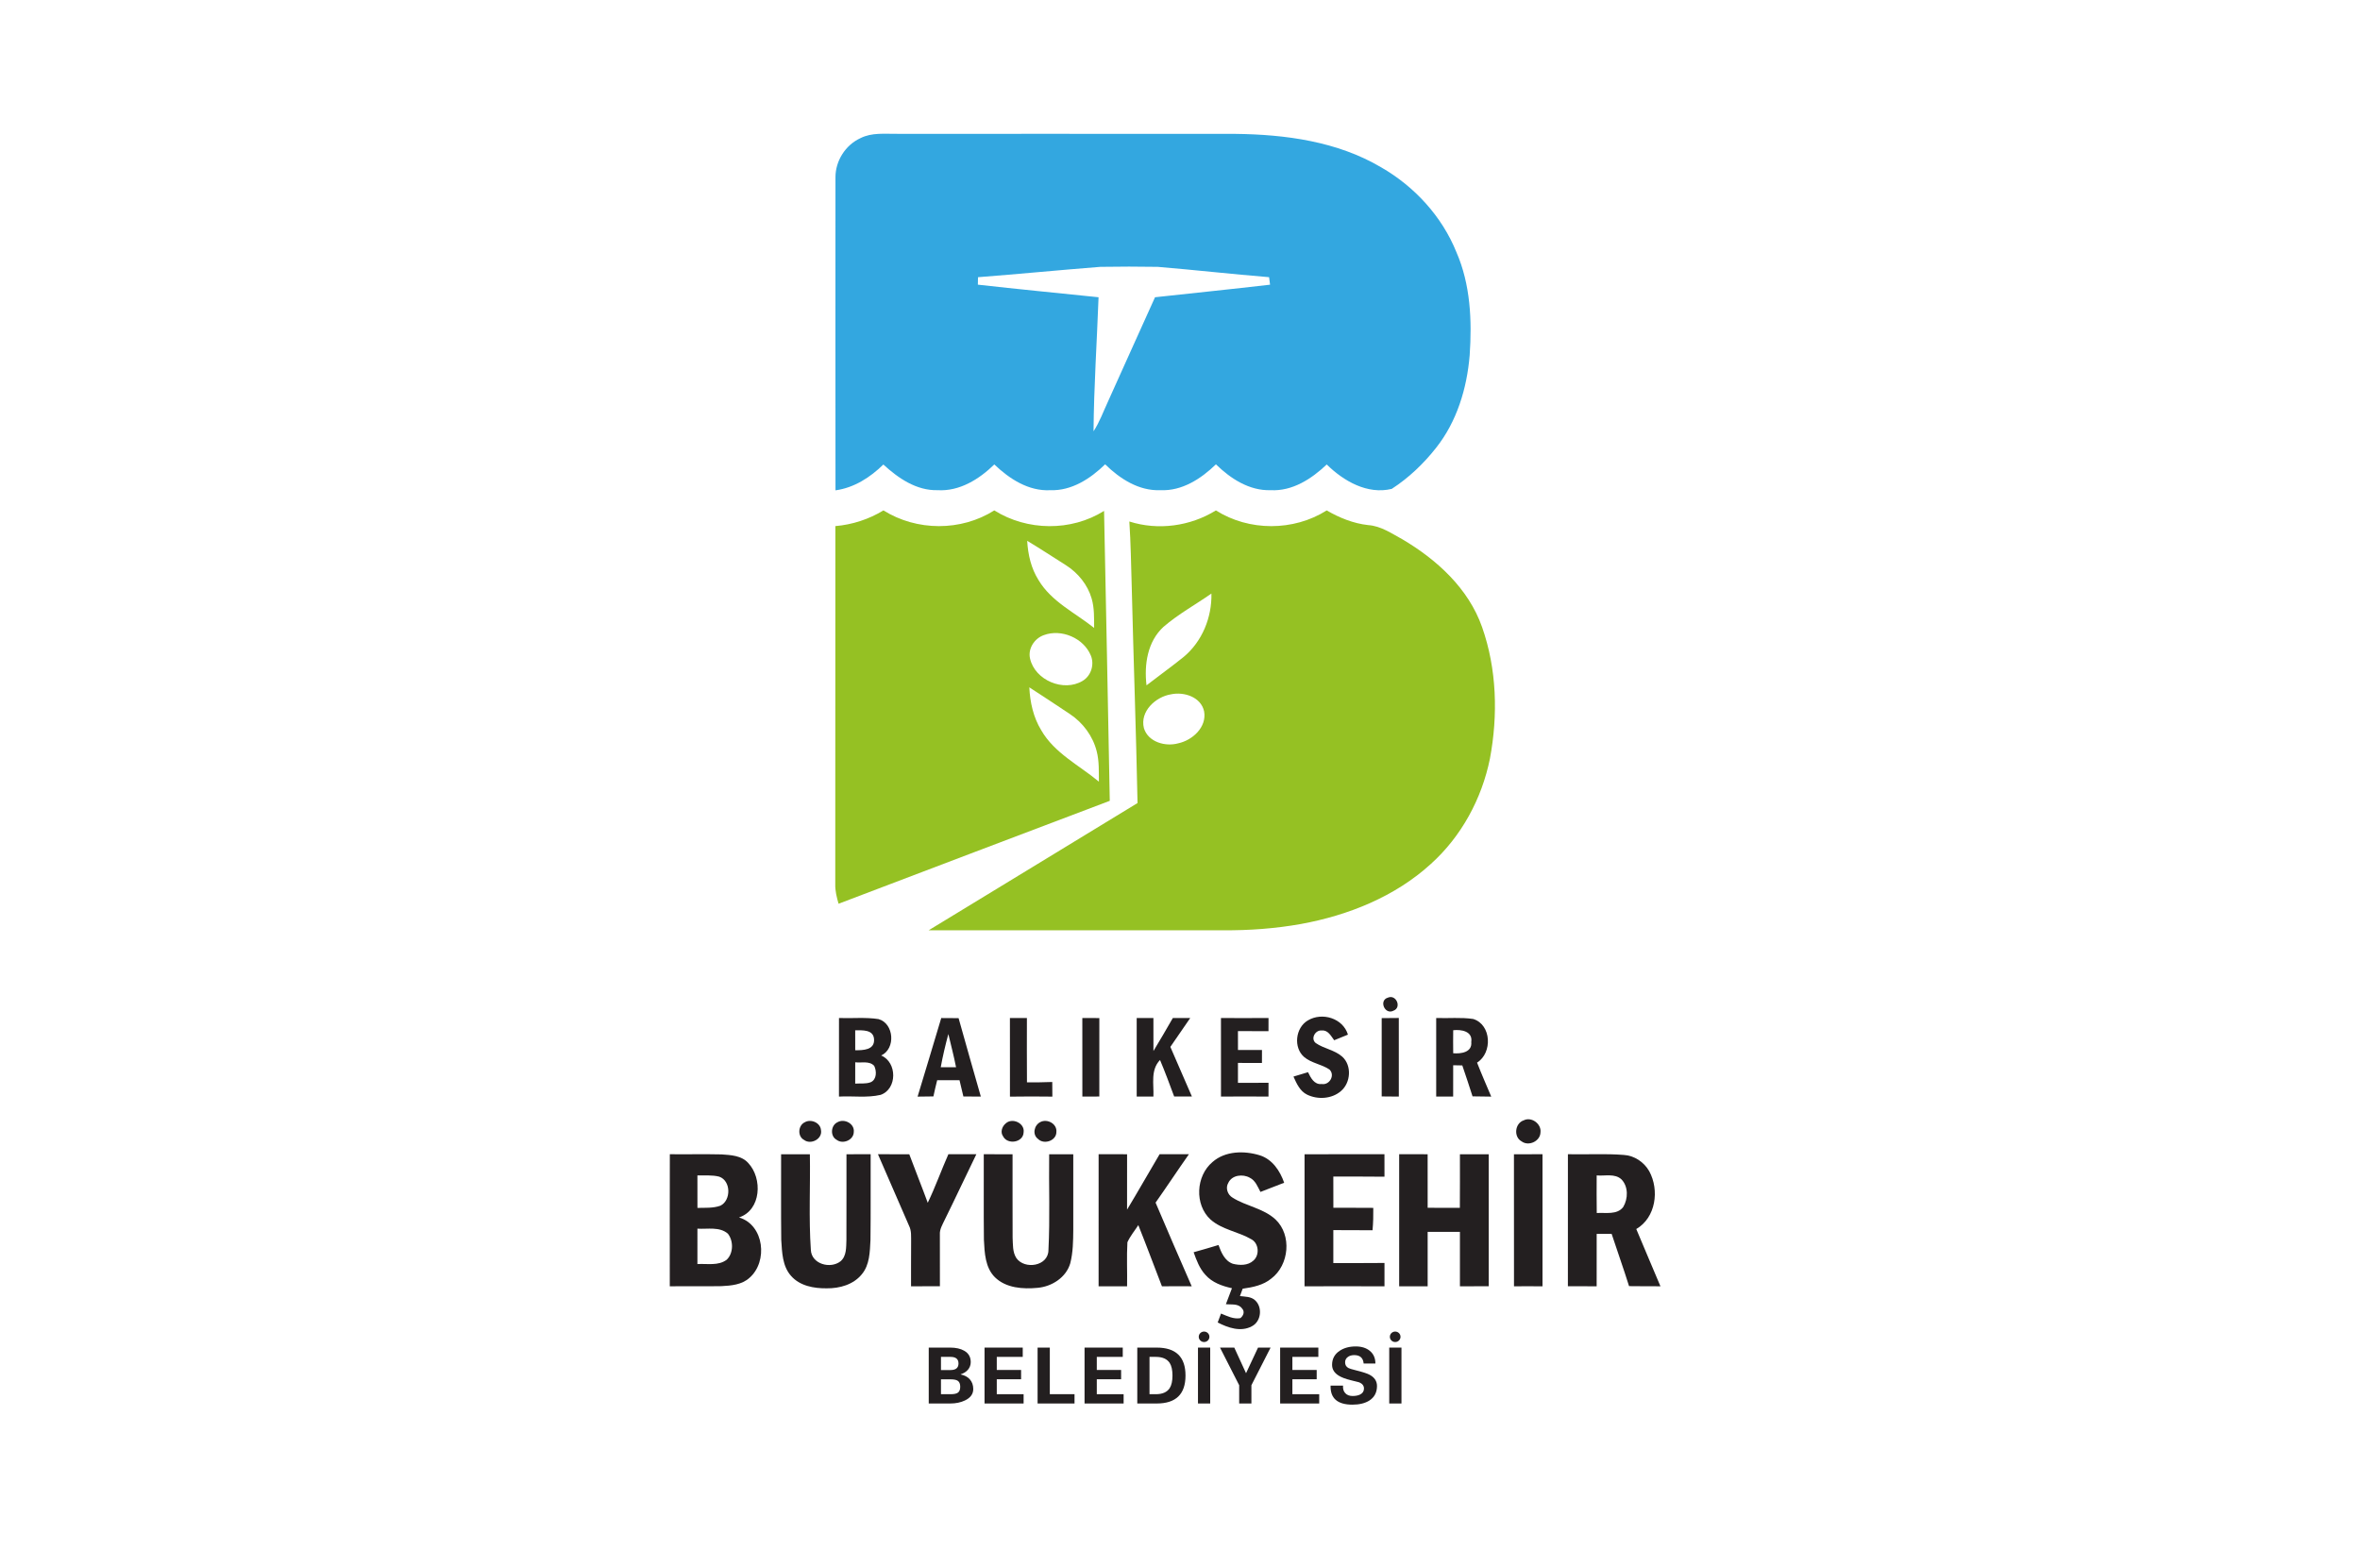 <?xml version="1.0" encoding="iso-8859-1"?>
<!-- Generator: Adobe Illustrator 29.7.1, SVG Export Plug-In . SVG Version: 9.03 Build 0)  -->
<svg version="1.1" id="Layer_1" xmlns="http://www.w3.org/2000/svg" xmlns:xlink="http://www.w3.org/1999/xlink" x="0px" y="0px"
	 viewBox="0 0 900 598" style="enable-background:new 0 0 900 598;" xml:space="preserve">
<g>
	<g>
		<g>
			<g>
				<g>
					<path style="fill:#33A7E0;" d="M328.147,52.68c4.347-2.216,9.374-1.577,14.085-1.643c42.978,0.019,85.956-0.028,128.935,0.019
						c19.052,0.22,38.831,2.876,55.505,12.728c12.726,7.309,23.19,18.67,28.721,32.335c5.389,12.336,5.992,26.113,5.074,39.375
						c-1.042,12.605-4.883,25.322-12.842,35.325c-4.758,6.039-10.416,11.437-16.874,15.614c-9.279,2.255-18.356-2.972-24.796-9.307
						c-5.79,5.503-13.081,10.253-21.413,9.805c-8.12,0.248-15.239-4.396-20.839-9.852c-5.684,5.504-12.9,10.214-21.135,9.852
						c-8.237,0.353-15.461-4.338-21.117-9.861c-5.628,5.484-12.766,10.148-20.945,9.87c-8.312,0.411-15.556-4.338-21.318-9.822
						c-5.79,5.637-13.234,10.309-21.621,9.813c-8.094,0.2-14.983-4.558-20.697-9.785c-5.025,4.922-11.151,8.868-18.251,9.842
						c-0.039-39.768-0.019-79.545-0.009-119.314C318.564,61.385,322.413,55.289,328.147,52.68z M372.97,105.711
						c-0.03,0.945-0.049,1.902-0.058,2.847c15.325,1.729,30.681,3.201,46.026,4.797c-0.621,17.037-1.777,34.073-1.911,51.12
						c2.322-3.554,3.756-7.586,5.542-11.418c5.981-13.225,11.905-26.487,17.906-39.701c14.619-1.605,29.257-3.086,43.867-4.788
						c-0.125-0.954-0.25-1.911-0.364-2.865c-14.16-1.157-28.284-2.752-42.443-3.937c-7.309-0.125-14.628-0.125-21.938,0
						C404.052,102.988,388.524,104.507,372.97,105.711z"/>
				</g>
			</g>
			<g>
				<g>
					<path style="fill:#95C123;" d="M318.573,200.631c6.479-0.554,12.775-2.6,18.336-5.992c12.669,7.961,29.621,8.036,42.271,0
						c12.516,7.875,29.305,8.084,41.86,0.192c0.726,36.854,1.519,73.708,2.18,110.562c-34.476,13.09-68.978,26.104-103.424,39.251
						c-0.698-2.427-1.329-4.892-1.262-7.434C318.592,291.689,318.514,246.161,318.573,200.631z M391.725,206.239
						c0.306,5.236,1.482,10.501,4.329,14.983c4.911,8.235,13.932,12.439,21.201,18.24c-0.028-3.737,0.116-7.549-0.935-11.17
						c-1.521-5.322-5.236-9.841-9.871-12.784C401.538,212.413,396.694,209.22,391.725,206.239z M398.051,242.213
						c-3.574,1.262-6.134,5.189-5.226,8.982c1.891,8.237,12.784,12.805,20.006,8.476c3.269-1.911,4.616-6.249,3.155-9.717
						C413.234,243.313,404.758,239.701,398.051,242.213z M392.537,262.117c0.278,5.695,1.529,11.446,4.549,16.368
						c5.036,8.76,14.466,13.337,21.985,19.605c-0.047-3.849,0.134-7.758-0.821-11.523c-1.454-5.818-5.228-10.921-10.196-14.236
						C402.896,268.911,397.745,265.471,392.537,262.117z"/>
				</g>
				<g>
					<path style="fill:#95C123;" d="M430.681,198.873c10.97,3.507,23.247,1.814,33.012-4.224c12.652,7.987,29.602,7.998,42.254,0
						c4.864,2.828,10.184,4.978,15.823,5.598c4.872,0.325,8.952,3.211,13.109,5.456c13.1,7.741,25.169,18.748,30.319,33.433
						c5.646,16.006,6.104,33.625,2.99,50.202c-3.095,15.278-10.882,29.649-22.502,40.113
						c-13.682,12.487-31.504,19.616-49.552,22.912c-9.794,1.758-19.75,2.466-29.697,2.408c-37.427,0.009-74.864,0.009-112.291,0
						c26.582-16.12,53.088-32.383,79.661-48.529c-0.555-27.577-1.549-55.143-2.218-82.709
						C431.332,215.308,431.235,207.08,430.681,198.873z M443.724,239.031c-6.154,5.628-7.425,14.419-6.497,22.321
						c4.7-3.651,9.544-7.1,14.169-10.836c7.052-5.857,10.798-15.067,10.588-24.163C455.906,230.586,449.343,234.198,443.724,239.031
						z M446.562,264.782c-5.858,0.947-11.924,6.498-10.328,12.891c1.605,5.312,8.159,7.156,13.07,5.799
						c5.436-1.165,10.959-6.152,9.899-12.153C458.047,265.796,451.54,263.722,446.562,264.782z"/>
				</g>
			</g>
		</g>
		<g>
			<path style="fill:#231F20;" d="M529.305,380.447c3.134-1.348,5.361,3.793,2.093,4.986
				C528.111,387.143,525.703,381.478,529.305,380.447z"/>
			<g>
				<path style="fill:#231F20;" d="M358.949,388.233c2.197,0,4.405,0.009,6.612,0.039c2.742,9.994,5.675,19.931,8.484,29.907
					c-2.216-0.019-4.433-0.03-6.651-0.03c-0.468-2.083-0.983-4.146-1.48-6.21c-2.839,0.028-5.675,0.028-8.514-0.01
					c-0.515,2.055-1.002,4.118-1.441,6.192c-2.018,0.019-4.024,0.039-6.031,0.077C352.978,408.222,355.94,398.219,358.949,388.233z
					 M358.757,406.99c1.941,0,3.89,0,5.839,0c-0.823-4.252-1.949-8.446-2.934-12.661
					C360.535,398.505,359.533,402.729,358.757,406.99z"/>
			</g>
			<path style="fill:#231F20;" d="M412.752,388.214c2.16,0.019,4.319,0.019,6.488,0.028c-0.018,9.977-0.009,19.943-0.009,29.918
				c-2.16-0.01-4.319,0-6.468,0.028C412.752,408.194,412.763,398.199,412.752,388.214z"/>
			<path style="fill:#231F20;" d="M433.487,388.233c2.122,0,4.243,0,6.373-0.009c0,4.194-0.028,8.379,0.011,12.583
				c2.55-4.146,4.95-8.381,7.395-12.583c2.207,0.009,4.424,0.009,6.641-0.01c-2.55,3.651-5.034,7.358-7.586,11.017
				c2.781,6.287,5.428,12.631,8.217,18.918c-2.264,0-4.511,0-6.765-0.009c-1.738-4.663-3.449-9.335-5.389-13.913
				c-3.688,3.804-2.32,9.182-2.522,13.951c-2.12-0.019-4.252-0.019-6.373-0.01C433.487,408.185,433.487,398.208,433.487,388.233z"/>
			<path style="fill:#231F20;" d="M465.621,388.224c6.048,0.028,12.088,0.037,18.136-0.01c-0.011,1.673-0.011,3.354-0.011,5.036
				c-3.888-0.039-7.767-0.028-11.646-0.039c-0.011,2.399-0.011,4.797,0.009,7.196c3.048-0.01,6.096-0.019,9.154,0.009
				c-0.01,1.644-0.01,3.287-0.01,4.95c-3.057,0.009-6.105,0-9.152-0.019c-0.011,2.531-0.011,5.072,0,7.606
				c3.879-0.009,7.767,0.01,11.657-0.028c-0.011,1.749-0.011,3.507-0.011,5.264c-6.038-0.057-12.077-0.057-18.117,0
				C465.63,408.194,465.64,398.208,465.621,388.224z"/>
			<path style="fill:#231F20;" d="M498.757,389.14c5.428-3.248,13.387-0.868,15.289,5.419c-1.749,0.707-3.507,1.413-5.247,2.139
				c-1.204-1.594-2.359-3.974-4.747-3.716c-2.428-0.278-4.368,3.095-2.294,4.777c3.134,2.178,7.224,2.628,10.119,5.206
				c3.716,3.364,3.257,9.958-0.506,13.12c-3.468,3.009-8.849,3.334-12.9,1.357c-2.751-1.338-4.013-4.261-5.198-6.889
				c1.844-0.564,3.688-1.118,5.551-1.673c1.013,2.113,2.38,4.836,5.198,4.51c3.011,0.517,5.227-3.382,2.972-5.531
				c-2.981-2.027-6.841-2.399-9.632-4.749C493.159,399.509,494.01,391.912,498.757,389.14z"/>
			<g>
				<path style="fill:#231F20;" d="M547.7,388.214c4.691,0.181,9.439-0.325,14.102,0.373c7.013,2.16,7.425,12.938,1.482,16.645
					c1.699,4.358,3.582,8.646,5.407,12.967c-2.389-0.039-4.758-0.049-7.128-0.097c-1.223-3.965-2.608-7.873-3.907-11.799
					c-0.87-0.019-2.608-0.049-3.478-0.067c-0.028,3.983-0.019,7.968-0.009,11.953c-2.16-0.028-4.319-0.028-6.468,0
					C547.7,408.194,547.708,398.208,547.7,388.214z M554.187,392.877c-0.039,2.923-0.039,5.848,0,8.782
					c2.932,0.256,7.3-0.316,6.889-4.291C561.696,393.239,557.254,392.533,554.187,392.877z"/>
			</g>
			<g>
				<path style="fill:#231F20;" d="M319.945,418.188c0.009-9.994,0-19.98,0.009-29.964c5.017,0.19,10.091-0.364,15.078,0.41
					c5.934,1.654,6.632,11.315,1.004,13.875c6.164,2.589,6.173,12.803-0.209,15.019
					C330.637,418.742,325.229,417.882,319.945,418.188z M326.138,392.905c-0.01,2.533-0.01,5.064,0.009,7.606
					c2.933,0.019,7.414-0.048,7.185-4.136C333.14,392.543,328.889,392.916,326.138,392.905z M326.147,405.107
					c-0.019,2.714-0.019,5.417-0.009,8.131c1.958-0.143,4.013,0.172,5.895-0.526c2.359-1.021,2.322-4.28,1.346-6.249
					C331.545,404.476,328.525,405.394,326.147,405.107z"/>
			</g>
			<path style="fill:#231F20;" d="M385.139,388.214c2.15,0.019,4.31,0.019,6.479,0.01c0,8.17-0.048,16.348,0.019,24.519
				c3.22,0.009,6.439,0.028,9.65-0.125c0.019,1.854,0.019,3.716,0.039,5.581c-5.4-0.077-10.787-0.077-16.176,0.009
				C385.139,408.202,385.139,398.208,385.139,388.214z"/>
			<path style="fill:#231F20;" d="M526.916,388.261c2.169-0.019,4.347-0.037,6.526-0.056c0.009,9.994,0,19.989,0.009,29.983
				c-2.188-0.028-4.366-0.039-6.535-0.057C526.925,408.174,526.925,398.219,526.916,388.261z"/>
		</g>
		<g>
			<path style="fill:#231F20;" d="M581.098,427.237c2.914-1.49,6.802,1.357,6.373,4.597c-0.077,3.354-4.472,5.426-7.157,3.459
				C577.122,433.591,577.695,428.335,581.098,427.237z"/>
			<path style="fill:#231F20;" d="M306.878,427.991c2.341-1.385,5.971,0.116,6.21,2.963c0.65,3.372-3.86,5.743-6.477,3.746
				C304.059,433.333,304.337,429.214,306.878,427.991z"/>
			<path style="fill:#231F20;" d="M319.386,427.963c2.617-1.51,6.574,0.534,6.21,3.726c-0.039,3.078-4.176,4.806-6.535,2.981
				C316.5,433.305,316.806,429.139,319.386,427.963z"/>
			<path style="fill:#231F20;" d="M383.519,428.441c2.485-2.35,7.368-0.134,6.842,3.382c-0.134,3.909-6.145,4.844-7.836,1.501
				C381.388,431.765,382.144,429.559,383.519,428.441z"/>
			<path style="fill:#231F20;" d="M396.724,427.907c2.636-1.396,6.44,0.64,6.134,3.774c0.019,3.343-4.721,4.958-7.004,2.656
				C393.581,432.654,394.363,429.1,396.724,427.907z"/>
			<path style="fill:#231F20;" d="M462.396,443.137c4.853-4.271,12.096-4.377,17.992-2.571c4.816,1.501,7.759,5.934,9.335,10.472
				c-3,1.185-6.029,2.341-9.04,3.507c-1.06-1.988-1.919-4.366-4.08-5.428c-2.637-1.49-6.755-1.04-8.159,1.921
				c-1.204,1.949-0.306,4.605,1.633,5.704c5.189,3.268,11.773,4.032,16.359,8.314c6.296,5.981,5.197,17.37-1.615,22.52
				c-3.076,2.552-7.089,3.326-10.921,3.87c-0.353,0.937-0.698,1.874-1.042,2.819c1.96,0.248,4.185,0.143,5.753,1.577
				c2.953,2.637,2.369,8.14-1.232,9.947c-4.205,2.264-9.079,0.563-13.005-1.462c0.42-1.146,0.842-2.275,1.271-3.401
				c2.331,0.946,4.769,2.225,7.377,1.749c1.174-0.928,1.786-2.514,0.612-3.718c-1.387-1.93-4.09-1.385-6.134-1.587
				c0.782-2.034,1.546-4.069,2.311-6.105c-3.746-0.823-7.586-2.169-10.167-5.16c-2.216-2.408-3.363-5.532-4.442-8.56
				c3.171-0.889,6.335-1.796,9.478-2.761c1.032,2.828,2.38,6.076,5.475,7.156c2.58,0.65,5.762,0.726,7.834-1.213
				c2.438-2.074,2.094-6.584-0.763-8.122c-4.988-2.923-11.151-3.63-15.586-7.539C455.469,459.389,456.051,448.449,462.396,443.137z"
				/>
			<g>
				<path style="fill:#231F20;" d="M255.425,490.539c0-16.788-0.03-33.587,0.019-50.375c6.574,0.076,13.157-0.086,19.739,0.067
					c3.545,0.258,7.627,0.42,10.168,3.296c5.503,5.839,4.978,17.936-3.526,20.745c9.65,2.875,11.113,16.874,3.966,23.047
					c-2.867,2.617-6.966,2.97-10.664,3.153C268.553,490.595,261.988,490.442,255.425,490.539z M265.964,448.238
					c-0.019,4.129-0.019,8.265,0.009,12.394c2.914-0.076,5.943,0.162,8.743-0.832c4.166-2.035,4.08-9.546-0.459-11.084
					C271.554,448.029,268.726,448.324,265.964,448.238z M265.964,482.055c3.707-0.23,7.959,0.763,11.16-1.654
					c2.608-2.464,2.628-7.175,0.468-9.928c-3.182-2.781-7.776-1.663-11.627-1.921C265.936,473.054,265.936,477.553,265.964,482.055z
					"/>
			</g>
			<path style="fill:#231F20;" d="M297.877,440.174c3.66,0,7.311,0.01,10.97,0c0.22,12.135-0.459,24.327,0.373,36.444
				c0.22,5.454,7.481,7.414,11.332,4.366c2.331-1.997,2.121-5.342,2.235-8.123c0.048-10.892,0-21.785,0.019-32.688
				c3.067,0,6.143,0,9.221-0.009c-0.047,10.902,0.076,21.805-0.067,32.706c-0.239,4.472-0.269,9.479-3.317,13.091
				c-3.201,3.946-8.476,5.398-13.376,5.34c-4.855,0.058-10.253-0.907-13.598-4.747c-3.325-3.727-3.421-9.01-3.735-13.712
				C297.802,461.959,297.916,451.066,297.877,440.174z"/>
			<path style="fill:#231F20;" d="M334.809,440.165c3.983,0.009,7.968,0.009,11.952,0.019c2.294,6.182,4.769,12.297,7.042,18.498
				c2.905-6.048,5.161-12.383,7.873-18.526c3.556,0.028,7.11,0.028,10.664,0.009c-4.069,8.34-7.987,16.76-12.105,25.091
				c-0.823,1.777-1.958,3.554-1.807,5.609c-0.019,6.544,0.011,13.09,0.011,19.635c-3.67,0.019-7.339,0-11.007,0.039
				c0.017-5.589-0.019-11.17,0.028-16.751c-0.048-2.139,0.22-4.394-0.803-6.373C342.69,458.338,338.772,449.242,334.809,440.165z"/>
			<path style="fill:#231F20;" d="M375.167,440.165c3.66,0.019,7.319,0.009,10.979,0.019c0.019,10.587-0.037,21.173,0.019,31.76
				c0.144,2.619-0.067,5.503,1.424,7.816c3.144,4.519,12.241,3.124,12.241-3.067c0.621-12.155,0.114-24.346,0.276-36.52
				c3.058,0,6.125,0,9.193,0c0,9.622,0,19.245,0,28.867c-0.039,4.252-0.086,8.571-1.148,12.717
				c-1.575,5.417-7.022,8.885-12.468,9.363c-5.572,0.526-12.012,0.116-16.244-4.013c-3.765-3.727-3.966-9.363-4.222-14.322
				C375.101,461.911,375.206,451.038,375.167,440.165z"/>
			<path style="fill:#231F20;" d="M418.959,490.539c0.018-16.788-0.011-33.587,0.009-50.375c3.621,0.009,7.243,0.019,10.854,0.009
				c0,7.043,0,14.085-0.009,21.126c4.224-6.994,8.245-14.102,12.411-21.135c3.726,0.019,7.453,0.019,11.179,0
				c-4.299,6.105-8.407,12.355-12.717,18.46c4.558,10.655,9.107,21.309,13.779,31.904c-3.793-0.018-7.578-0.037-11.352,0.01
				c-3.029-7.778-5.895-15.603-9.01-23.334c-1.396,2.158-3.086,4.166-4.157,6.526c-0.325,5.59-0.019,11.199-0.125,16.797
				C426.201,490.5,422.58,490.5,418.959,490.539z"/>
			<path style="fill:#231F20;" d="M497.501,440.174c10.156,0,20.314,0.019,30.47-0.009c0.01,2.847,0,5.704,0.01,8.571
				c-6.507-0.086-13.014-0.039-19.511-0.048c-0.01,3.966-0.019,7.94,0.018,11.905c5.064,0.011,10.149-0.028,15.222,0.028
				c0.039,2.847-0.028,5.695-0.287,8.542c-4.988-0.067-9.966-0.009-14.953-0.056c-0.01,4.185-0.01,8.379,0,12.564
				c6.497-0.019,13.004,0.048,19.511-0.039c-0.01,2.962-0.01,5.934,0,8.915c-10.167-0.067-20.324-0.037-30.491-0.009
				C497.51,473.751,497.49,456.961,497.501,440.174z"/>
			<path style="fill:#231F20;" d="M533.58,490.539c0-16.788-0.009-33.587,0-50.375c3.612,0.019,7.235,0.019,10.856,0.009
				c0,6.804-0.009,13.607,0.009,20.419c4.09,0,8.18-0.009,12.279,0.019c0.065-6.813,0.018-13.626,0.028-20.439
				c3.66,0,7.319,0.01,10.979,0c0.009,16.779-0.009,33.558,0.009,50.346c-3.668-0.009-7.328-0.019-10.987,0.009
				c0.01-6.917,0-13.835,0-20.754c-4.109-0.009-8.209-0.009-12.307,0c-0.018,6.918-0.018,13.837,0,20.754
				C540.823,490.5,537.192,490.5,533.58,490.539z"/>
			<path style="fill:#231F20;" d="M577.352,440.184c3.631-0.01,7.261-0.01,10.892-0.019c0.011,16.788-0.009,33.586,0,50.383
				c-3.631-0.048-7.252-0.048-10.873-0.009C577.352,473.751,577.391,456.972,577.352,440.184z"/>
			<g>
				<path style="fill:#231F20;" d="M597.933,440.165c7.082,0.162,14.18-0.287,21.251,0.267c4.052,0.22,7.778,2.714,9.766,6.22
					c3.927,7.214,2.531,17.677-4.95,22.043c3.115,7.261,6.085,14.58,9.221,21.833c-3.995-0.028-7.989,0.01-11.974-0.057
					c-2.083-6.688-4.463-13.283-6.641-19.932c-1.911,0-3.813-0.009-5.704,0c-0.019,6.66-0.019,13.32-0.01,19.989
					c-3.66-0.028-7.319-0.018-10.97-0.009C597.933,473.741,597.933,456.953,597.933,440.165z M608.903,448.248
					c-0.019,4.778-0.047,9.564,0.028,14.341c3.345-0.239,7.769,0.812,10.1-2.311c1.882-3.134,1.988-7.787-0.679-10.52
					C615.82,447.398,612.018,448.544,608.903,448.248z"/>
			</g>
		</g>
		<g>
			<g>
				<path style="fill:#231F20;" d="M362.398,535.224h-8.217v-21.316h8.158c2.207,0,4.002,0.402,5.389,1.209
					c1.644,0.946,2.468,2.382,2.468,4.312c0,1.121-0.362,2.106-1.085,2.951c-0.682,0.768-1.594,1.339-2.738,1.714v0.06
					c1.445,0.293,2.589,0.895,3.431,1.8c0.904,1.004,1.355,2.253,1.355,3.749c0,1.89-1.044,3.336-3.131,4.34
					C366.402,534.83,364.525,535.224,362.398,535.224z M358.846,522.47h3.644c2.026,0,3.039-0.837,3.039-2.51
					c0-1.671-1.013-2.51-3.039-2.51h-3.644V522.47z M358.846,531.682h3.644c1.243,0,2.135-0.167,2.679-0.503
					c0.682-0.413,1.023-1.19,1.023-2.332c0-1.141-0.341-1.919-1.023-2.333c-0.543-0.334-1.436-0.501-2.679-0.501h-3.644V531.682z"/>
				<path style="fill:#231F20;" d="M375.461,535.224v-21.316h14.569v3.542h-9.903v4.99h9.27v3.544h-9.27v5.698h10.233v3.542H375.461
					z"/>
				<path style="fill:#231F20;" d="M409.777,535.224h-14.086v-21.316h4.665v17.774h9.421V535.224z"/>
				<path style="fill:#231F20;" d="M413.6,535.224v-21.316h14.57v3.542h-9.903v4.99h9.27v3.544h-9.27v5.698H428.5v3.542H413.6z"/>
				<path style="fill:#231F20;" d="M433.708,535.224v-21.316h7.404c7.326,0,10.987,3.552,10.987,10.657
					c0,7.107-3.661,10.659-10.987,10.659H433.708z M438.373,517.45v14.232h2.408c2.489,0,4.245-0.76,5.268-2.275
					c0.722-1.121,1.084-2.735,1.084-4.842c0-2.106-0.362-3.719-1.084-4.841c-1.023-1.515-2.779-2.274-5.268-2.274H438.373z"/>
				<path style="fill:#231F20;" d="M461.52,513.908v21.316h-4.665v-21.316H461.52z"/>
				<path style="fill:#231F20;" d="M472.568,535.224v-6.968l-7.314-14.348h5.447l4.486,9.771l4.575-9.771h4.786l-7.314,14.348v6.968
					H472.568z"/>
				<path style="fill:#231F20;" d="M488.19,535.224v-21.316h14.57v3.542h-9.903v4.99h9.27v3.544h-9.27v5.698h10.233v3.542H488.19z"
					/>
				<path style="fill:#231F20;" d="M524.522,519.99h-4.484c-0.181-2.144-1.385-3.218-3.612-3.218c-0.944,0-1.737,0.227-2.378,0.679
					c-0.723,0.513-1.085,1.202-1.085,2.067c0,1.004,0.431,1.733,1.296,2.185c0.339,0.197,1.232,0.473,2.679,0.828
					c2.628,0.649,4.405,1.22,5.328,1.712c1.905,1.004,2.86,2.44,2.86,4.31c0,2.44-0.974,4.291-2.92,5.551
					c-1.666,1.043-3.814,1.565-6.442,1.565c-5.7,0-8.479-2.42-8.339-7.263h4.756c-0.102,1.201,0.181,2.16,0.842,2.879
					c0.663,0.719,1.596,1.078,2.8,1.078c1.163,0,2.116-0.188,2.86-0.561c0.983-0.492,1.475-1.25,1.475-2.274
					c0-1.062-0.593-1.849-1.775-2.361c-0.1-0.04-1.174-0.311-3.222-0.814c-2.046-0.501-3.612-1.097-4.695-1.786
					c-1.645-1.042-2.469-2.399-2.469-4.074c0-2.282,0.953-4.064,2.86-5.344c1.666-1.121,3.723-1.684,6.171-1.684
					c2.187,0,3.964,0.552,5.328,1.654C523.8,516.298,524.522,517.923,524.522,519.99z"/>
				<path style="fill:#231F20;" d="M534.455,513.908v21.316h-4.665v-21.316H534.455z"/>
			</g>
			<path style="fill:#231F20;" d="M461.216,509.79c0,1.102-0.91,1.995-2.034,1.995s-2.032-0.893-2.032-1.995
				c0-1.1,0.909-1.993,2.032-1.993S461.216,508.689,461.216,509.79z"/>
			<path style="fill:#231F20;" d="M534.095,509.79c0,1.102-0.909,1.995-2.034,1.995c-1.121,0-2.032-0.893-2.032-1.995
				c0-1.1,0.91-1.993,2.032-1.993C533.186,507.796,534.095,508.689,534.095,509.79z"/>
		</g>
	</g>
</g>
</svg>
